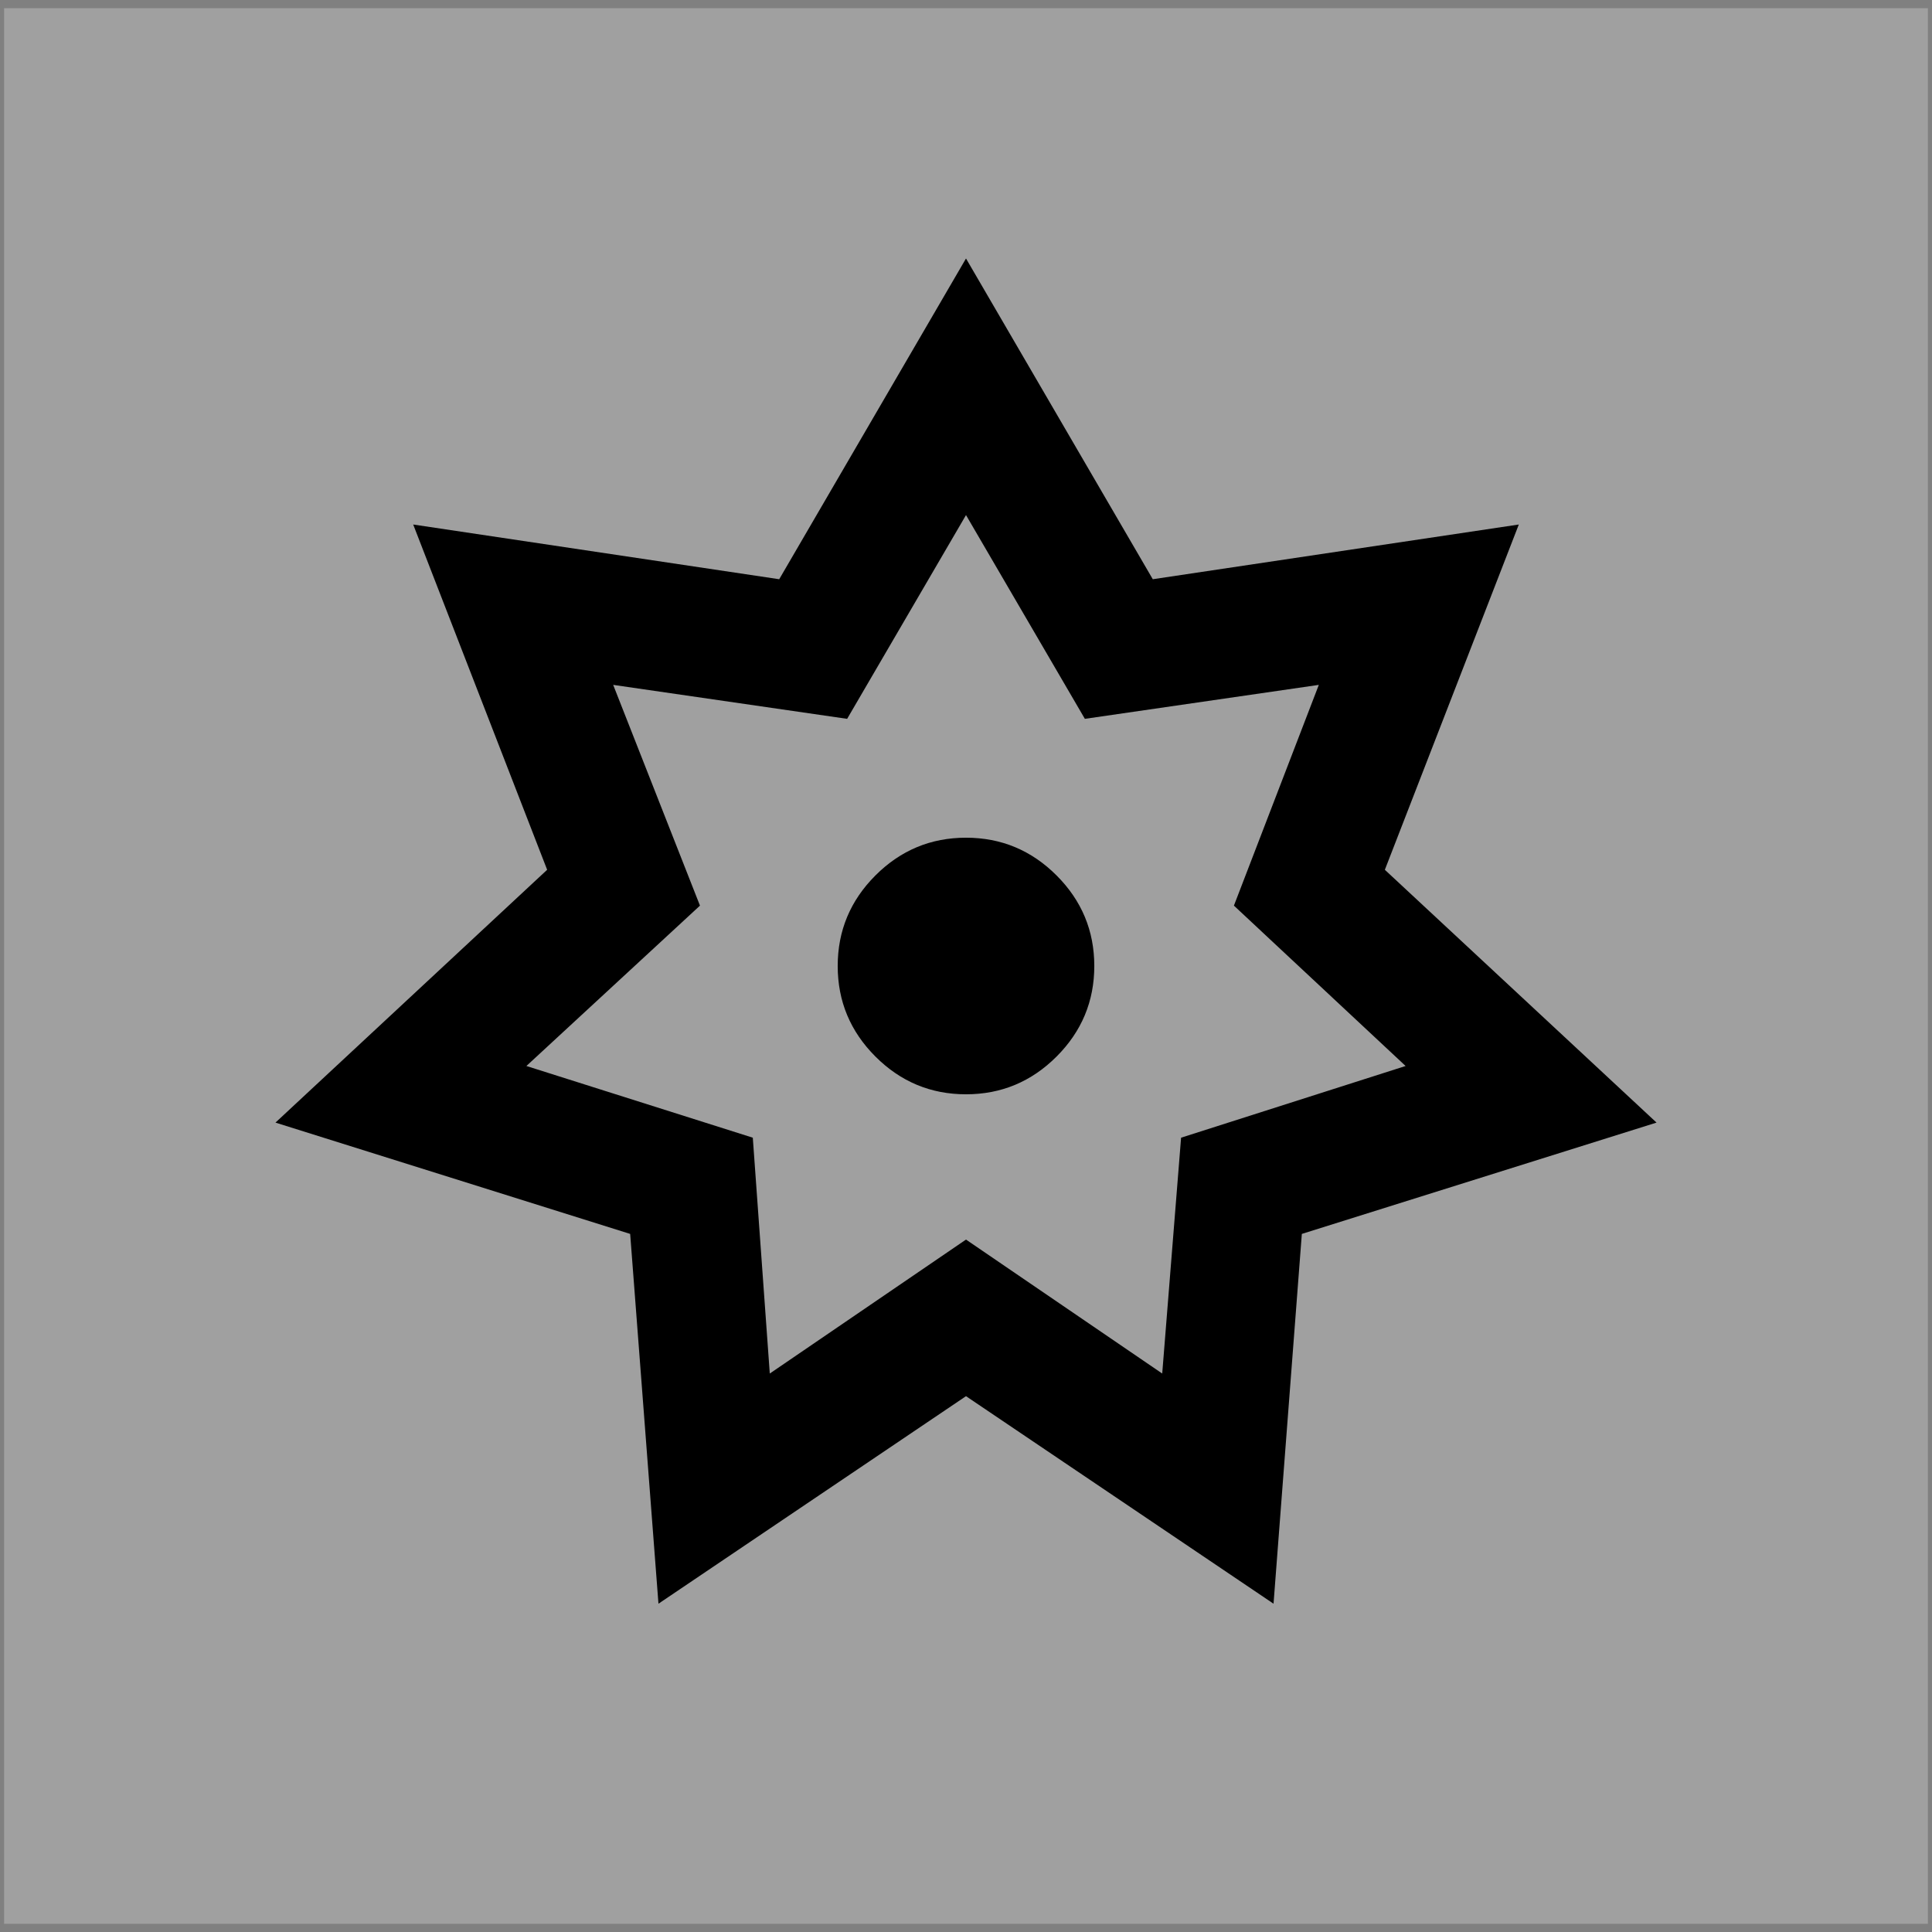 <?xml version="1.0" encoding="UTF-8" standalone="no"?>
<svg
   xmlns:dc="http://purl.org/dc/elements/1.1/"
   xmlns:cc="http://creativecommons.org/ns#"
   xmlns:rdf="http://www.w3.org/1999/02/22-rdf-syntax-ns#"
   xmlns:svg="http://www.w3.org/2000/svg"
   xmlns="http://www.w3.org/2000/svg"
   xmlns:sodipodi="http://sodipodi.sourceforge.net/DTD/sodipodi-0.dtd"
   xmlns:inkscape="http://www.inkscape.org/namespaces/inkscape"
   version="1.1"
   viewBox="0 -64 1024 1024"
   width="512"
   height="512"
   id="svg6"
   sodipodi:docname="overcharge.svg"
   inkscape:version="0.92.4 (5da689c313, 2019-01-14)">
  <rect x="0" y="-64" width="1024" height="1024" fill="#808080" stroke="none"/>
  <defs
     id="defs10" />
  <sodipodi:namedview
     pagecolor="#ffffff"
     bordercolor="#666666"
     borderopacity="1"
     objecttolerance="10"
     gridtolerance="10"
     guidetolerance="10"
     inkscape:pageopacity="0"
     inkscape:pageshadow="2"
     inkscape:window-width="716"
     inkscape:window-height="480"
     id="namedview8"
     showgrid="false"
     inkscape:zoom="0.4609375"
     inkscape:cx="256"
     inkscape:cy="256"
     inkscape:window-x="0"
     inkscape:window-y="0"
     inkscape:window-maximized="0"
     inkscape:current-layer="svg6" />
  <rect
     style="opacity:0.25;fill:#ffffff;fill-opacity:1;stroke-width:2"
     id="rect822"
     width="1019.661"
     height="1015.322"
     x="2.169"
     y="-59.661" />
  <g
     transform="matrix(1,0,0,-1,0,896)"
     id="g4">
    <path
       d="M611 653l194 29l-71 -183l144 -134l-188 -59l-15 -196l-163 110l-163 -110l-15 196l-188 59l144 134l-71 183l194 -29l99 170zM449 579l-124 18l46 -117l-92 -85l120 -38l9 -125l104 71l104 -71l10 125l119 38l-91 85l45 117l-124 -18l-63 108zM580 448q0 -28 -20 -48
t-48 -20v0q-28 0 -48 20t-20 48v0q0 28 20 48t48 20v0q28 0 48 -20t20 -48v0z"
       id="path2"
       inkscape:connector-curvature="0"
       style="fill:currentColor" />
  </g>
</svg>
